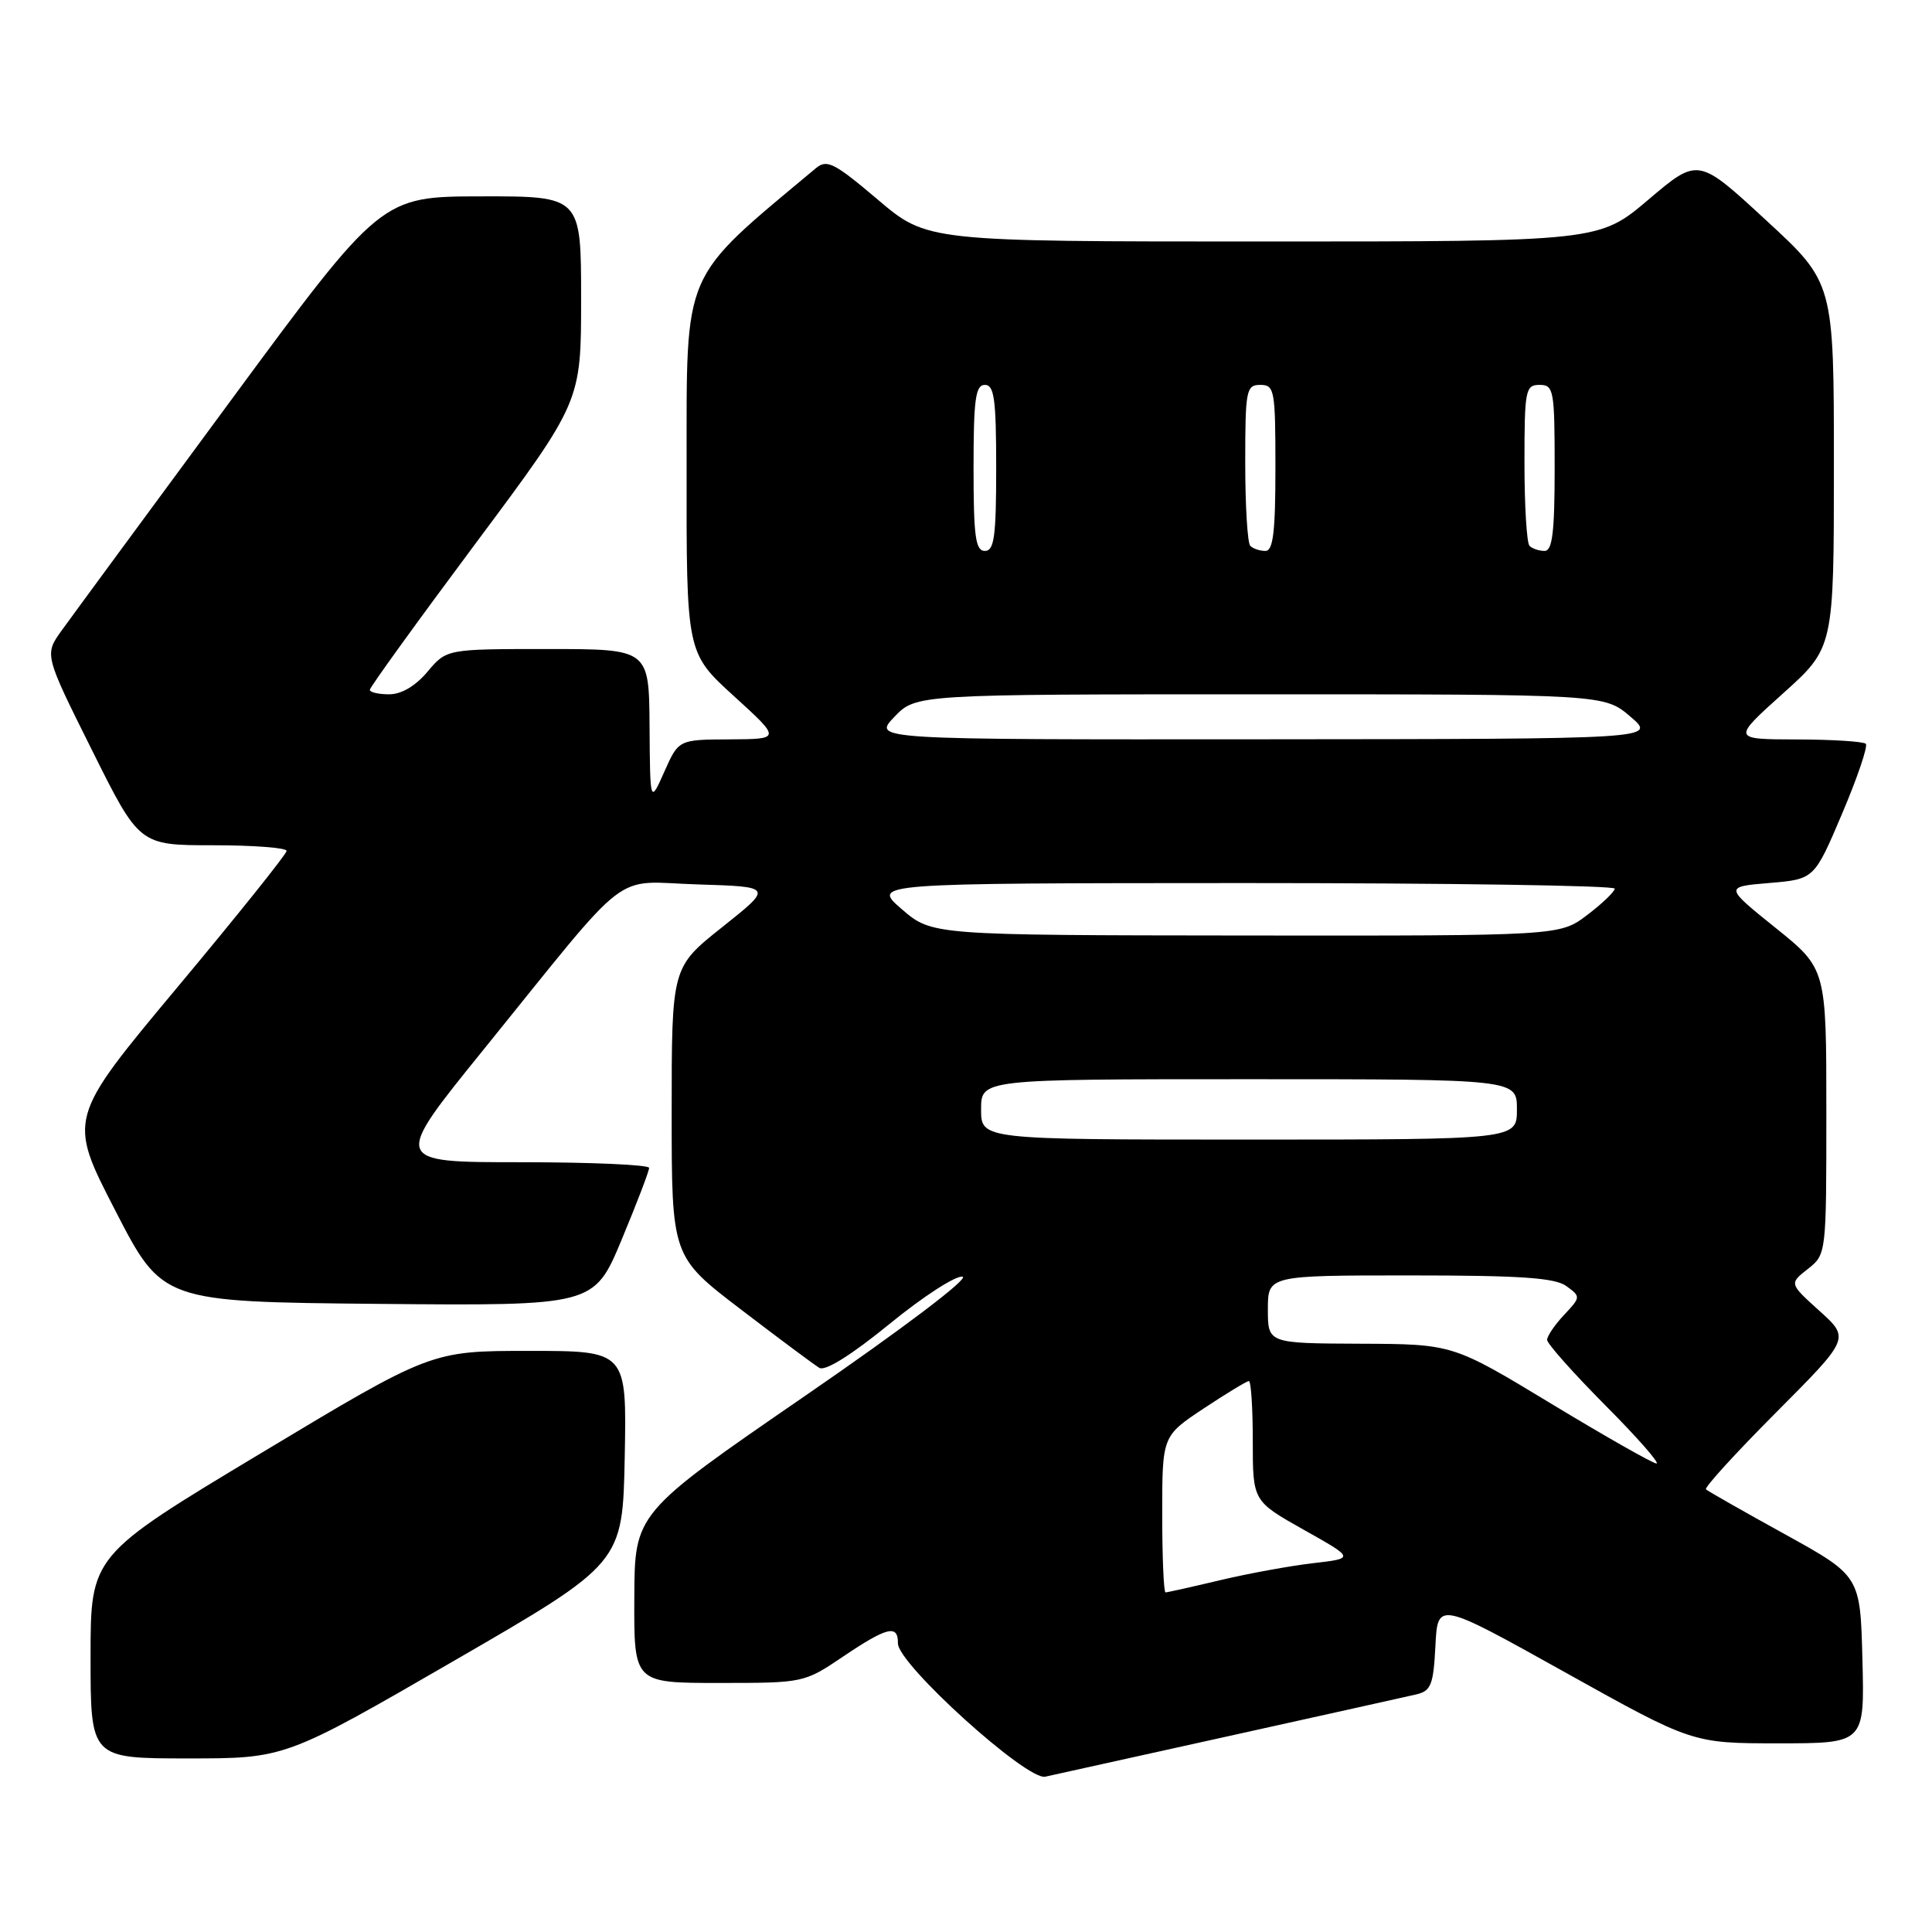 <?xml version="1.0" encoding="UTF-8" standalone="no"?>
<!DOCTYPE svg PUBLIC "-//W3C//DTD SVG 1.1//EN" "http://www.w3.org/Graphics/SVG/1.1/DTD/svg11.dtd" >
<svg xmlns="http://www.w3.org/2000/svg" xmlns:xlink="http://www.w3.org/1999/xlink" version="1.1" viewBox="0 0 256 256">
 <g >
 <path fill="currentColor"
d=" M 163.00 230.00 C 175.38 227.26 186.49 224.79 187.70 224.51 C 189.62 224.05 189.94 223.22 190.20 218.08 C 190.50 212.18 190.50 212.18 207.38 221.59 C 224.25 231.00 224.25 231.00 235.66 231.00 C 247.07 231.00 247.07 231.00 246.78 219.91 C 246.50 208.82 246.50 208.82 236.50 203.29 C 231.00 200.26 226.30 197.58 226.05 197.35 C 225.80 197.12 229.99 192.53 235.36 187.14 C 245.12 177.34 245.12 177.34 241.10 173.71 C 237.08 170.08 237.08 170.08 239.54 168.15 C 242.00 166.21 242.00 166.20 242.00 147.29 C 242.00 128.36 242.00 128.36 235.25 122.93 C 228.50 117.50 228.50 117.50 234.45 117.00 C 240.40 116.50 240.40 116.50 244.09 107.81 C 246.12 103.03 247.53 98.87 247.23 98.56 C 246.92 98.25 242.80 97.99 238.08 97.98 C 229.50 97.96 229.50 97.96 236.25 91.89 C 243.00 85.83 243.00 85.83 243.00 61.65 C 243.00 37.46 243.00 37.46 234.00 29.17 C 225.01 20.87 225.01 20.87 218.45 26.43 C 211.89 32.00 211.89 32.00 167.37 32.00 C 122.85 32.00 122.85 32.00 116.31 26.45 C 110.58 21.59 109.57 21.07 108.13 22.27 C 90.15 37.30 91.00 35.34 90.98 61.92 C 90.95 86.50 90.95 86.50 97.23 92.22 C 103.50 97.93 103.50 97.93 96.71 97.97 C 89.92 98.00 89.92 98.00 88.03 102.25 C 86.14 106.50 86.14 106.50 86.07 96.25 C 86.00 86.00 86.00 86.00 72.59 86.00 C 59.18 86.00 59.18 86.00 56.65 89.00 C 55.06 90.90 53.19 92.00 51.56 92.00 C 50.15 92.00 49.00 91.73 49.00 91.41 C 49.00 91.08 55.30 82.36 63.00 72.03 C 77.00 53.25 77.00 53.25 77.00 39.63 C 77.00 26.00 77.00 26.00 63.75 26.02 C 50.50 26.04 50.50 26.04 30.50 53.18 C 19.50 68.10 9.46 81.75 8.19 83.52 C 5.87 86.73 5.87 86.73 12.17 99.36 C 18.46 112.00 18.46 112.00 28.23 112.00 C 33.60 112.00 37.99 112.34 37.98 112.75 C 37.97 113.16 31.45 121.31 23.48 130.85 C 8.99 148.21 8.99 148.21 15.25 160.35 C 21.50 172.50 21.50 172.50 50.11 172.77 C 78.71 173.03 78.71 173.03 82.37 164.27 C 84.38 159.44 86.02 155.16 86.01 154.75 C 86.01 154.34 78.35 154.00 68.99 154.00 C 51.99 154.00 51.99 154.00 64.05 139.11 C 84.06 114.38 80.88 116.84 92.46 117.19 C 102.42 117.50 102.42 117.50 95.71 122.84 C 89.00 128.17 89.00 128.17 89.00 147.34 C 89.00 166.50 89.00 166.50 98.16 173.50 C 103.20 177.35 107.88 180.84 108.57 181.25 C 109.35 181.72 112.83 179.54 117.88 175.42 C 122.31 171.80 126.65 168.99 127.54 169.17 C 128.47 169.36 119.62 176.06 106.62 185.00 C 84.09 200.50 84.09 200.50 84.05 211.75 C 84.00 223.00 84.00 223.00 95.26 223.00 C 106.48 223.00 106.55 222.99 111.72 219.50 C 117.57 215.56 119.01 215.22 118.98 217.75 C 118.94 220.47 136.06 235.96 138.50 235.42 C 139.60 235.17 150.62 232.74 163.00 230.00 Z  M 60.15 220.07 C 82.50 207.14 82.50 207.14 82.78 193.07 C 83.05 179.00 83.05 179.00 70.09 179.00 C 57.13 179.00 57.13 179.00 34.57 192.56 C 12.00 206.12 12.00 206.12 12.00 219.56 C 12.00 233.00 12.00 233.00 24.90 233.00 C 37.80 233.00 37.80 233.00 60.15 220.07 Z  M 154.00 200.64 C 154.00 190.28 154.00 190.28 159.48 186.64 C 162.50 184.64 165.20 183.00 165.48 183.00 C 165.77 183.00 166.00 186.58 166.00 190.95 C 166.00 198.90 166.00 198.90 172.75 202.70 C 179.50 206.49 179.50 206.49 174.00 207.13 C 170.97 207.48 165.43 208.49 161.69 209.38 C 157.94 210.27 154.68 211.00 154.44 211.00 C 154.20 211.00 154.00 206.34 154.00 200.64 Z  M 205.50 185.97 C 192.50 178.10 192.50 178.10 180.25 178.05 C 168.00 178.00 168.00 178.00 168.00 173.50 C 168.00 169.00 168.00 169.00 186.81 169.00 C 201.47 169.00 206.05 169.31 207.56 170.42 C 209.47 171.81 209.46 171.88 207.25 174.23 C 206.01 175.55 205.00 177.04 205.00 177.54 C 205.00 178.04 208.48 181.95 212.73 186.23 C 216.98 190.50 220.01 193.96 219.48 193.92 C 218.94 193.87 212.65 190.30 205.50 185.97 Z  M 130.00 147.00 C 130.00 143.00 130.00 143.00 165.50 143.00 C 201.00 143.00 201.00 143.00 201.00 147.00 C 201.00 151.00 201.00 151.00 165.50 151.00 C 130.00 151.00 130.00 151.00 130.00 147.00 Z  M 119.50 120.48 C 115.50 117.03 115.50 117.03 164.75 117.01 C 191.84 117.01 213.98 117.34 213.96 117.75 C 213.94 118.16 212.30 119.74 210.30 121.25 C 206.68 124.00 206.68 124.00 165.09 123.96 C 123.50 123.92 123.50 123.92 119.50 120.48 Z  M 118.50 95.00 C 121.37 92.00 121.37 92.00 166.97 92.00 C 212.58 92.00 212.58 92.00 216.04 94.96 C 219.50 97.92 219.50 97.92 167.56 97.96 C 115.63 98.00 115.63 98.00 118.50 95.00 Z  M 129.00 62.00 C 129.00 52.89 129.26 51.00 130.50 51.00 C 131.74 51.00 132.00 52.89 132.00 62.00 C 132.00 71.11 131.74 73.00 130.50 73.00 C 129.26 73.00 129.00 71.11 129.00 62.00 Z  M 165.67 72.33 C 165.30 71.97 165.00 67.02 165.00 61.33 C 165.00 51.67 165.13 51.00 167.00 51.00 C 168.88 51.00 169.00 51.67 169.00 62.00 C 169.00 70.50 168.70 73.00 167.67 73.00 C 166.93 73.00 166.03 72.70 165.67 72.33 Z  M 202.67 72.33 C 202.30 71.97 202.00 67.02 202.00 61.33 C 202.00 51.67 202.13 51.00 204.00 51.00 C 205.88 51.00 206.00 51.67 206.00 62.00 C 206.00 70.50 205.70 73.00 204.67 73.00 C 203.93 73.00 203.03 72.70 202.67 72.33 Z "/>
</g>
</svg>